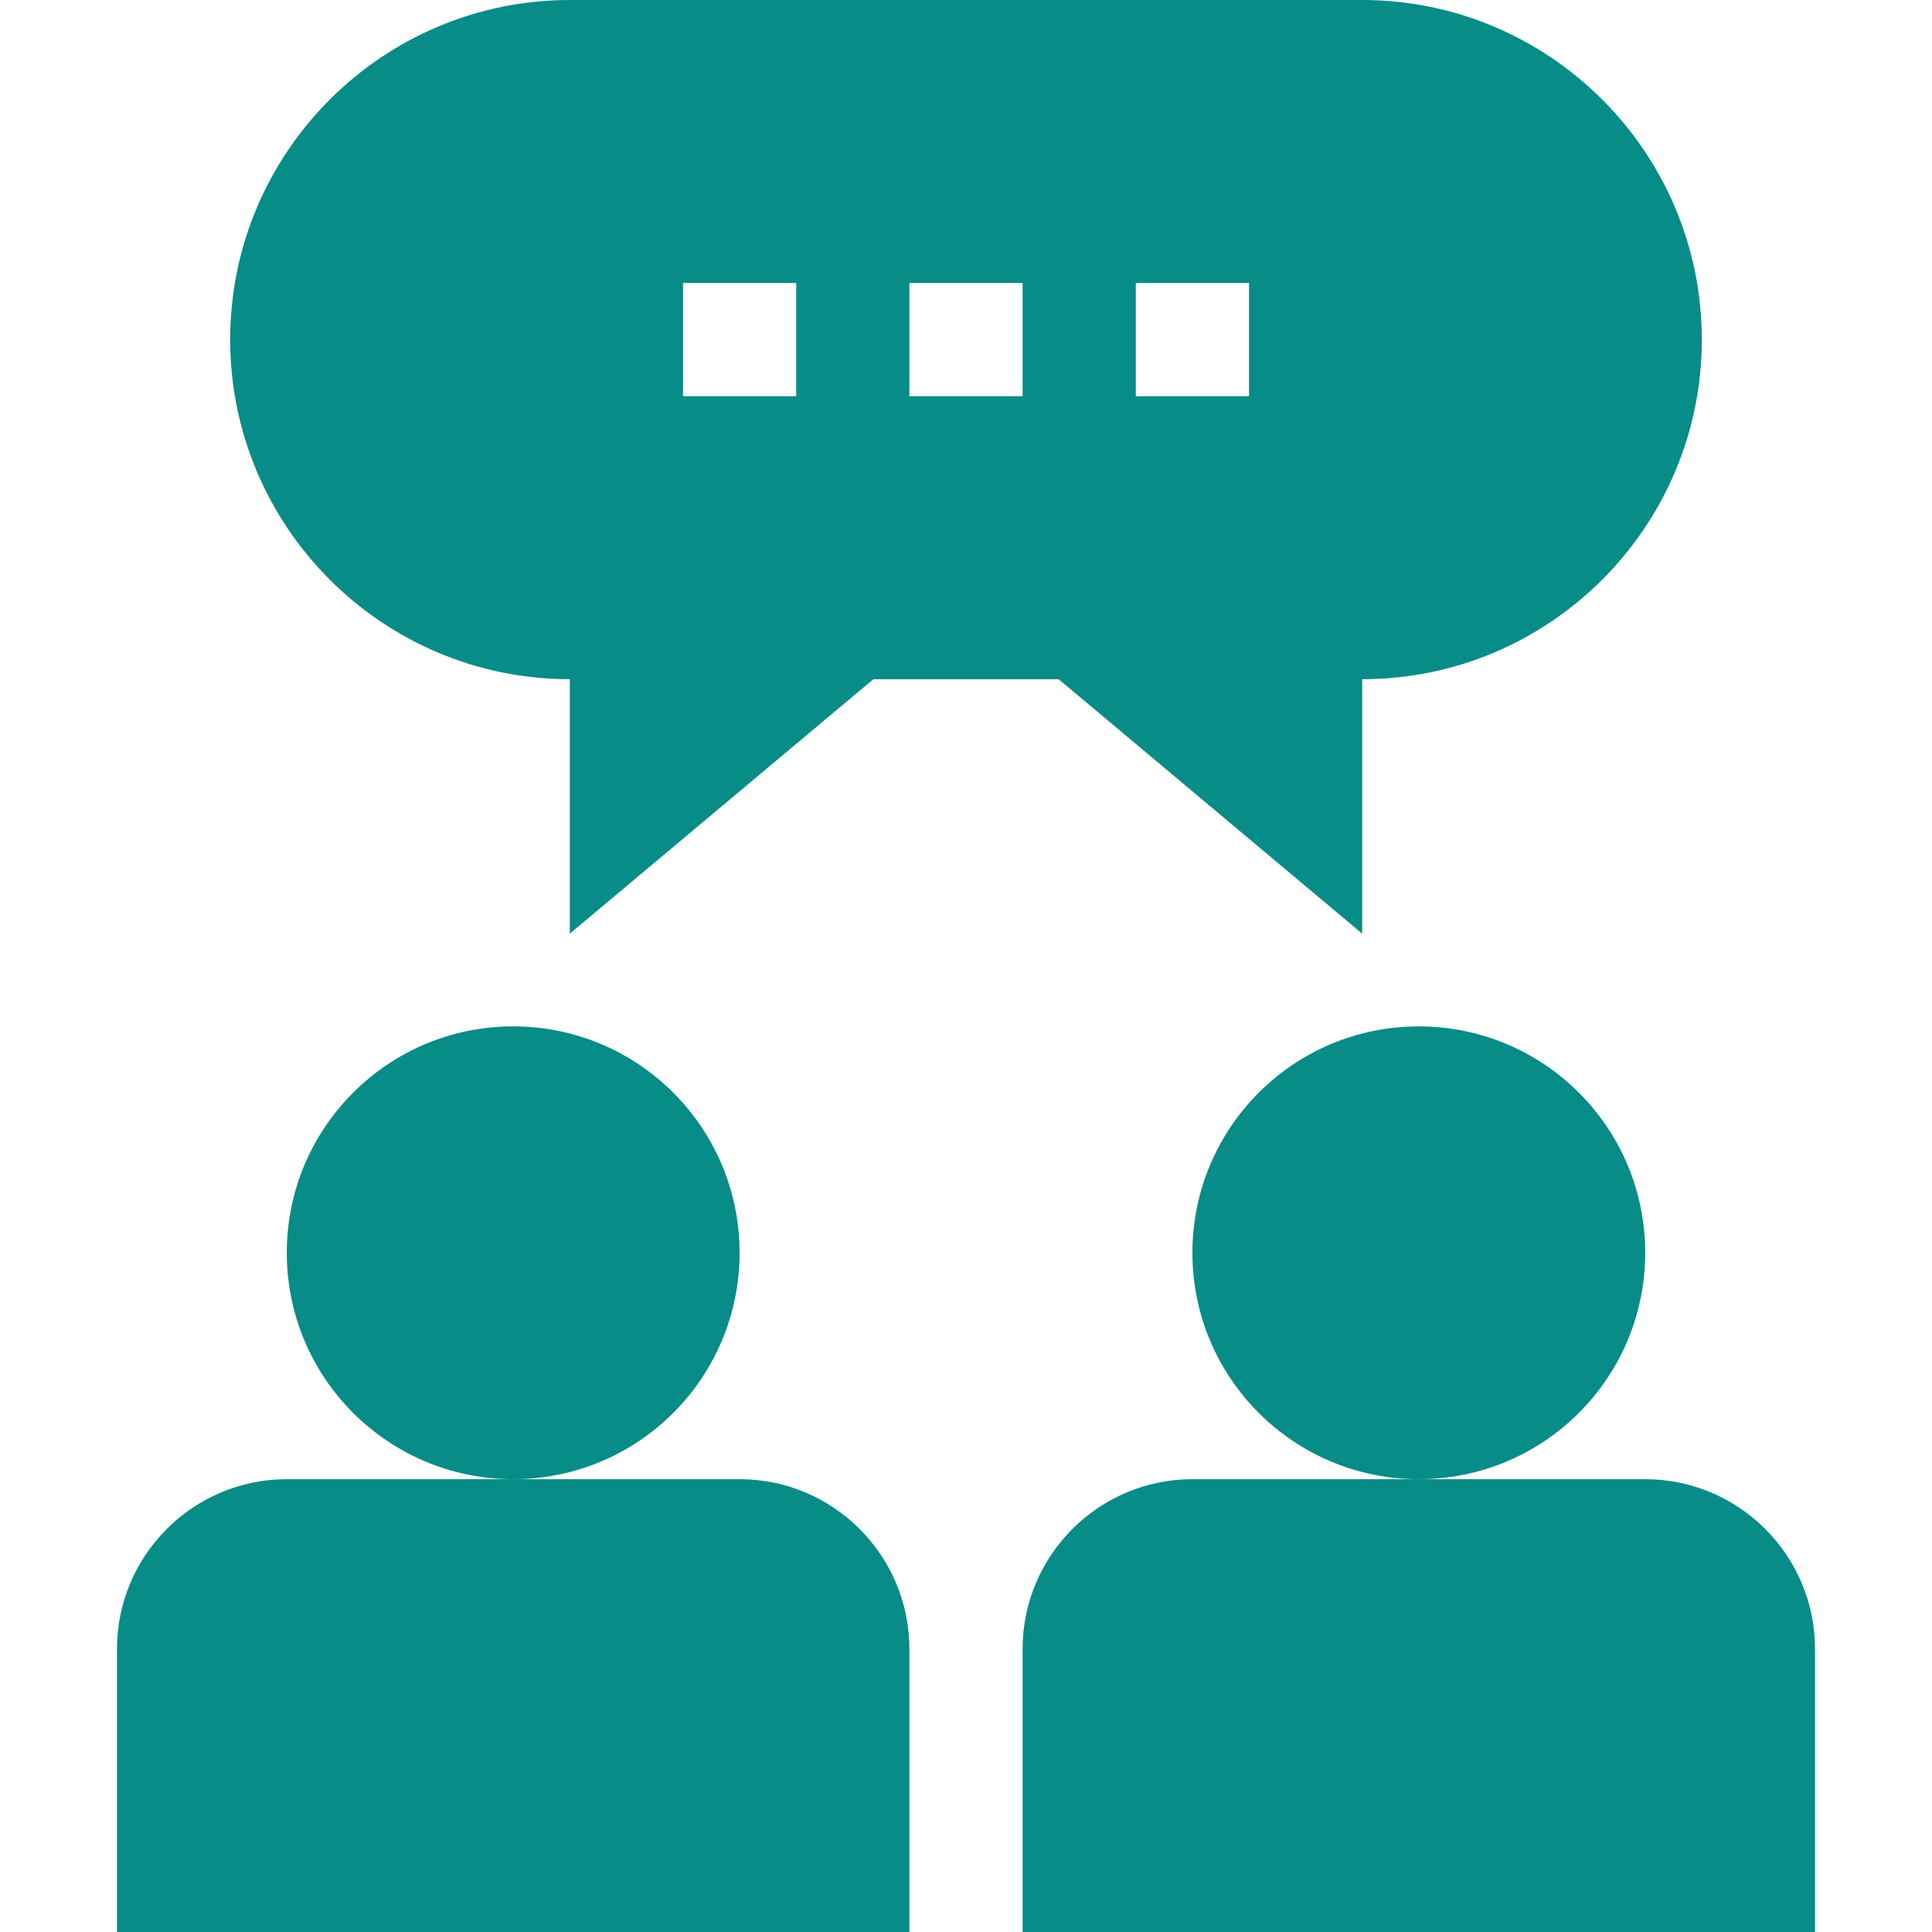 <svg width="182" height="182" viewBox="0 0 182 182" fill="none" xmlns="http://www.w3.org/2000/svg">
<path d="M11.02 155.34V182H85.668V155.34C85.668 146.519 78.493 139.344 69.672 139.344H27.016C18.195 139.344 11.02 146.519 11.02 155.34Z" fill="#088C87"/>
<path d="M48.344 139.344C60.123 139.344 69.672 129.795 69.672 118.016C69.672 106.236 60.123 96.688 48.344 96.688C36.565 96.688 27.016 106.236 27.016 118.016C27.016 129.795 36.565 139.344 48.344 139.344Z" fill="#088C87"/>
<path d="M96.332 155.34V182H170.98V155.34C170.98 146.519 163.805 139.344 154.984 139.344H112.328C103.508 139.344 96.332 146.519 96.332 155.34Z" fill="#088C87"/>
<path d="M133.656 139.344C145.435 139.344 154.984 129.795 154.984 118.016C154.984 106.236 145.435 96.688 133.656 96.688C121.877 96.688 112.328 106.236 112.328 118.016C112.328 129.795 121.877 139.344 133.656 139.344Z" fill="#088C87"/>
<path d="M21.684 31.992C21.684 49.634 36.034 63.984 53.676 63.984V87.953L82.273 63.984H99.727L128.324 87.953V63.984C145.966 63.984 160.316 49.634 160.316 31.992C160.316 14.351 145.966 0 128.324 0H53.676C36.034 0 21.684 14.351 21.684 31.992ZM106.996 26.66H117.66V37.324H106.996V26.66ZM85.668 26.66H96.332V37.324H85.668V26.66ZM64.34 26.66H75.004V37.324H64.34V26.66Z" fill="#088C87"/>
</svg>
